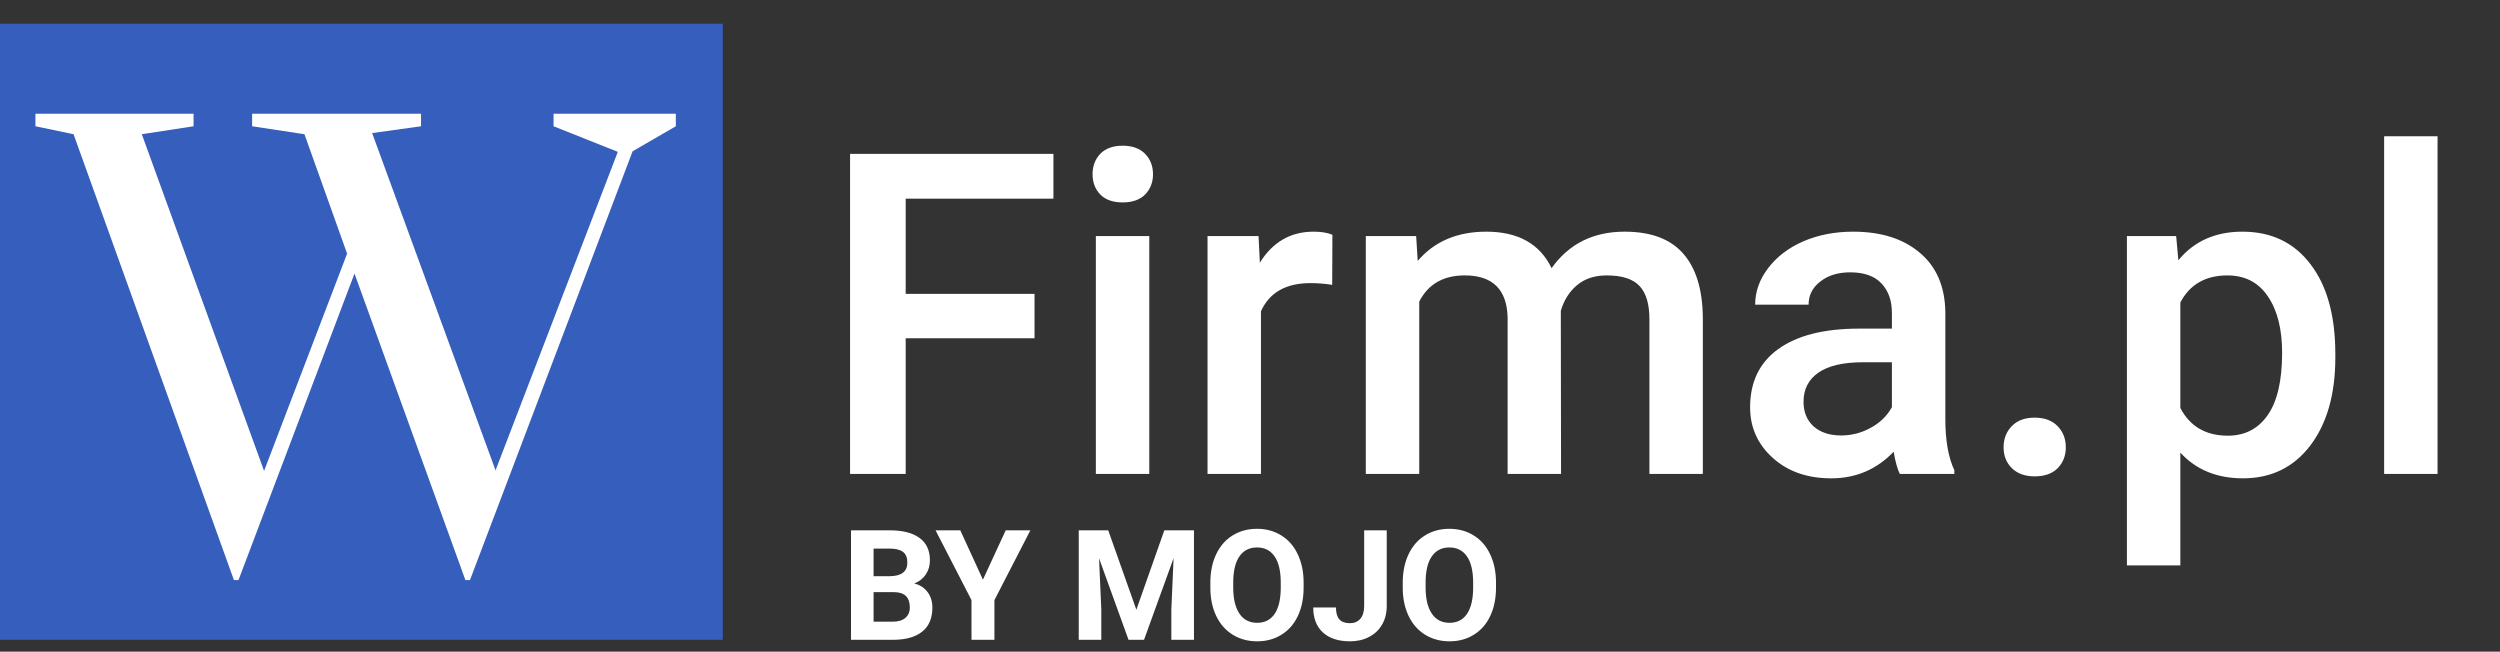 <svg width="211" height="55" viewBox="0 0 211 55" fill="none" xmlns="http://www.w3.org/2000/svg">
<rect x="0" y="0" width="211" height="55" fill="#333333" stroke="none"/>
<rect y="2" width="61" height="52" fill="#365EBC"/>
<path d="M19.744 48.96L6.208 11.328L2.992 10.656V9.6H16.336V10.656L11.968 11.328L22.288 39.744L29.296 21.408L25.696 11.328L21.28 10.656V9.6H35.536V10.656L31.408 11.232L41.824 39.696L52.144 12.816L46.72 10.656V9.6H57.04V10.656L53.392 12.768L39.664 48.96H39.28L29.92 23.088L20.128 48.96H19.744Z" fill="white"/>
<path d="M87.314 28.552H76.44V40H71.746V12.984H88.909V16.77H76.44V24.804H87.314V28.552ZM96.999 40H92.49V19.924H96.999V40ZM92.212 14.71C92.212 14.017 92.428 13.442 92.861 12.984C93.307 12.527 93.938 12.298 94.754 12.298C95.57 12.298 96.201 12.527 96.647 12.984C97.092 13.442 97.314 14.017 97.314 14.71C97.314 15.39 97.092 15.959 96.647 16.417C96.201 16.862 95.57 17.085 94.754 17.085C93.938 17.085 93.307 16.862 92.861 16.417C92.428 15.959 92.212 15.39 92.212 14.71ZM112.437 24.043C111.843 23.944 111.23 23.895 110.6 23.895C108.534 23.895 107.142 24.686 106.425 26.27V40H101.916V19.924H106.221L106.332 22.169C107.421 20.425 108.93 19.553 110.859 19.553C111.503 19.553 112.035 19.639 112.455 19.812L112.437 24.043ZM119.524 19.924L119.654 22.02C121.064 20.375 122.994 19.553 125.443 19.553C128.128 19.553 129.965 20.579 130.954 22.633C132.414 20.579 134.467 19.553 137.114 19.553C139.328 19.553 140.974 20.165 142.05 21.39C143.138 22.614 143.695 24.42 143.72 26.808V40H139.211V26.938C139.211 25.663 138.933 24.73 138.376 24.136C137.819 23.542 136.898 23.245 135.611 23.245C134.585 23.245 133.743 23.523 133.088 24.08C132.445 24.624 131.993 25.342 131.733 26.232L131.752 40H127.243V26.789C127.181 24.426 125.975 23.245 123.625 23.245C121.819 23.245 120.539 23.981 119.784 25.453V40H115.275V19.924H119.524ZM160.345 40C160.147 39.617 159.974 38.992 159.825 38.126C158.39 39.623 156.634 40.371 154.556 40.371C152.539 40.371 150.894 39.796 149.62 38.645C148.346 37.495 147.709 36.073 147.709 34.378C147.709 32.238 148.501 30.599 150.084 29.461C151.68 28.311 153.956 27.735 156.912 27.735H159.677V26.418C159.677 25.379 159.386 24.55 158.805 23.932C158.223 23.301 157.339 22.985 156.151 22.985C155.125 22.985 154.284 23.245 153.628 23.765C152.972 24.272 152.645 24.921 152.645 25.713H148.136C148.136 24.612 148.501 23.585 149.23 22.633C149.96 21.668 150.95 20.913 152.199 20.369C153.461 19.825 154.865 19.553 156.411 19.553C158.761 19.553 160.635 20.146 162.033 21.334C163.431 22.509 164.148 24.167 164.186 26.307V35.361C164.186 37.167 164.439 38.608 164.946 39.685V40H160.345ZM155.391 36.753C156.281 36.753 157.116 36.536 157.896 36.103C158.687 35.671 159.281 35.089 159.677 34.359V30.574H157.246C155.576 30.574 154.321 30.865 153.479 31.446C152.638 32.028 152.218 32.85 152.218 33.914C152.218 34.78 152.502 35.473 153.071 35.992C153.653 36.499 154.426 36.753 155.391 36.753ZM171.719 35.25C172.56 35.25 173.209 35.491 173.667 35.974C174.125 36.444 174.354 37.037 174.354 37.755C174.354 38.46 174.125 39.047 173.667 39.518C173.209 39.975 172.56 40.204 171.719 40.204C170.915 40.204 170.278 39.975 169.808 39.518C169.338 39.06 169.103 38.472 169.103 37.755C169.103 37.037 169.331 36.444 169.789 35.974C170.247 35.491 170.89 35.25 171.719 35.25ZM197.102 30.166C197.102 33.271 196.396 35.751 194.986 37.606C193.576 39.45 191.684 40.371 189.309 40.371C187.107 40.371 185.344 39.648 184.021 38.2V47.719H179.512V19.924H183.668L183.854 21.965C185.177 20.357 186.977 19.553 189.253 19.553C191.702 19.553 193.619 20.468 195.005 22.299C196.403 24.117 197.102 26.647 197.102 29.888V30.166ZM192.611 29.776C192.611 27.773 192.209 26.183 191.405 25.008C190.614 23.833 189.476 23.245 187.991 23.245C186.148 23.245 184.825 24.006 184.021 25.527V34.434C184.837 35.992 186.173 36.772 188.028 36.772C189.463 36.772 190.583 36.196 191.387 35.046C192.203 33.883 192.611 32.127 192.611 29.776ZM205.729 40H201.221V11.5H205.729V40Z" fill="white"/>
<path d="M71.825 54V44.758H75.062C76.184 44.758 77.034 44.974 77.614 45.405C78.194 45.833 78.484 46.461 78.484 47.291C78.484 47.743 78.368 48.143 78.135 48.49C77.902 48.833 77.578 49.085 77.164 49.246C77.638 49.364 78.01 49.603 78.281 49.963C78.556 50.323 78.693 50.763 78.693 51.283C78.693 52.172 78.41 52.845 77.843 53.302C77.276 53.759 76.467 53.992 75.418 54H71.825ZM73.73 49.976V52.47H75.361C75.809 52.47 76.159 52.364 76.408 52.153C76.662 51.937 76.789 51.641 76.789 51.264C76.789 50.418 76.351 49.988 75.475 49.976H73.73ZM73.73 48.63H75.139C76.099 48.613 76.58 48.23 76.58 47.481C76.58 47.062 76.457 46.762 76.211 46.58C75.97 46.393 75.587 46.3 75.062 46.3H73.73V48.63ZM82.959 48.922L84.882 44.758H86.964L83.93 50.648V54H81.994V50.648L78.96 44.758H81.048L82.959 48.922ZM93.534 44.758L95.908 51.461L98.269 44.758H100.771V54H98.86V51.474L99.05 47.113L96.556 54H95.248L92.76 47.119L92.95 51.474V54H91.046V44.758H93.534ZM110.025 49.588C110.025 50.498 109.865 51.296 109.543 51.981C109.221 52.667 108.76 53.196 108.159 53.568C107.562 53.941 106.877 54.127 106.103 54.127C105.337 54.127 104.653 53.943 104.052 53.575C103.451 53.206 102.986 52.682 102.656 52.001C102.326 51.315 102.159 50.528 102.154 49.639V49.182C102.154 48.272 102.317 47.472 102.643 46.783C102.973 46.089 103.437 45.558 104.033 45.19C104.634 44.817 105.32 44.631 106.09 44.631C106.86 44.631 107.543 44.817 108.14 45.19C108.741 45.558 109.204 46.089 109.53 46.783C109.86 47.472 110.025 48.27 110.025 49.176V49.588ZM108.096 49.169C108.096 48.2 107.922 47.464 107.575 46.96C107.228 46.457 106.733 46.205 106.09 46.205C105.451 46.205 104.958 46.455 104.611 46.954C104.264 47.449 104.088 48.177 104.084 49.138V49.588C104.084 50.532 104.257 51.264 104.604 51.785C104.951 52.305 105.451 52.565 106.103 52.565C106.742 52.565 107.232 52.316 107.575 51.816C107.918 51.313 108.091 50.581 108.096 49.62V49.169ZM115.135 44.758H117.04V51.156C117.04 51.745 116.908 52.265 116.646 52.718C116.388 53.166 116.022 53.513 115.548 53.759C115.074 54.004 114.539 54.127 113.942 54.127C112.964 54.127 112.203 53.879 111.657 53.384C111.111 52.885 110.838 52.18 110.838 51.27H112.755C112.755 51.723 112.85 52.058 113.041 52.273C113.231 52.489 113.531 52.597 113.942 52.597C114.306 52.597 114.596 52.472 114.812 52.223C115.027 51.973 115.135 51.617 115.135 51.156V44.758ZM126.263 49.588C126.263 50.498 126.102 51.296 125.78 51.981C125.459 52.667 124.997 53.196 124.396 53.568C123.8 53.941 123.114 54.127 122.34 54.127C121.574 54.127 120.89 53.943 120.29 53.575C119.689 53.206 119.223 52.682 118.893 52.001C118.563 51.315 118.396 50.528 118.392 49.639V49.182C118.392 48.272 118.555 47.472 118.88 46.783C119.21 46.089 119.674 45.558 120.271 45.19C120.871 44.817 121.557 44.631 122.327 44.631C123.097 44.631 123.781 44.817 124.377 45.19C124.978 45.558 125.442 46.089 125.768 46.783C126.098 47.472 126.263 48.27 126.263 49.176V49.588ZM124.333 49.169C124.333 48.2 124.16 47.464 123.812 46.96C123.465 46.457 122.97 46.205 122.327 46.205C121.688 46.205 121.195 46.455 120.848 46.954C120.501 47.449 120.326 48.177 120.321 49.138V49.588C120.321 50.532 120.495 51.264 120.842 51.785C121.189 52.305 121.688 52.565 122.34 52.565C122.979 52.565 123.47 52.316 123.812 51.816C124.155 51.313 124.329 50.581 124.333 49.62V49.169Z" fill="white"/>
</svg>
